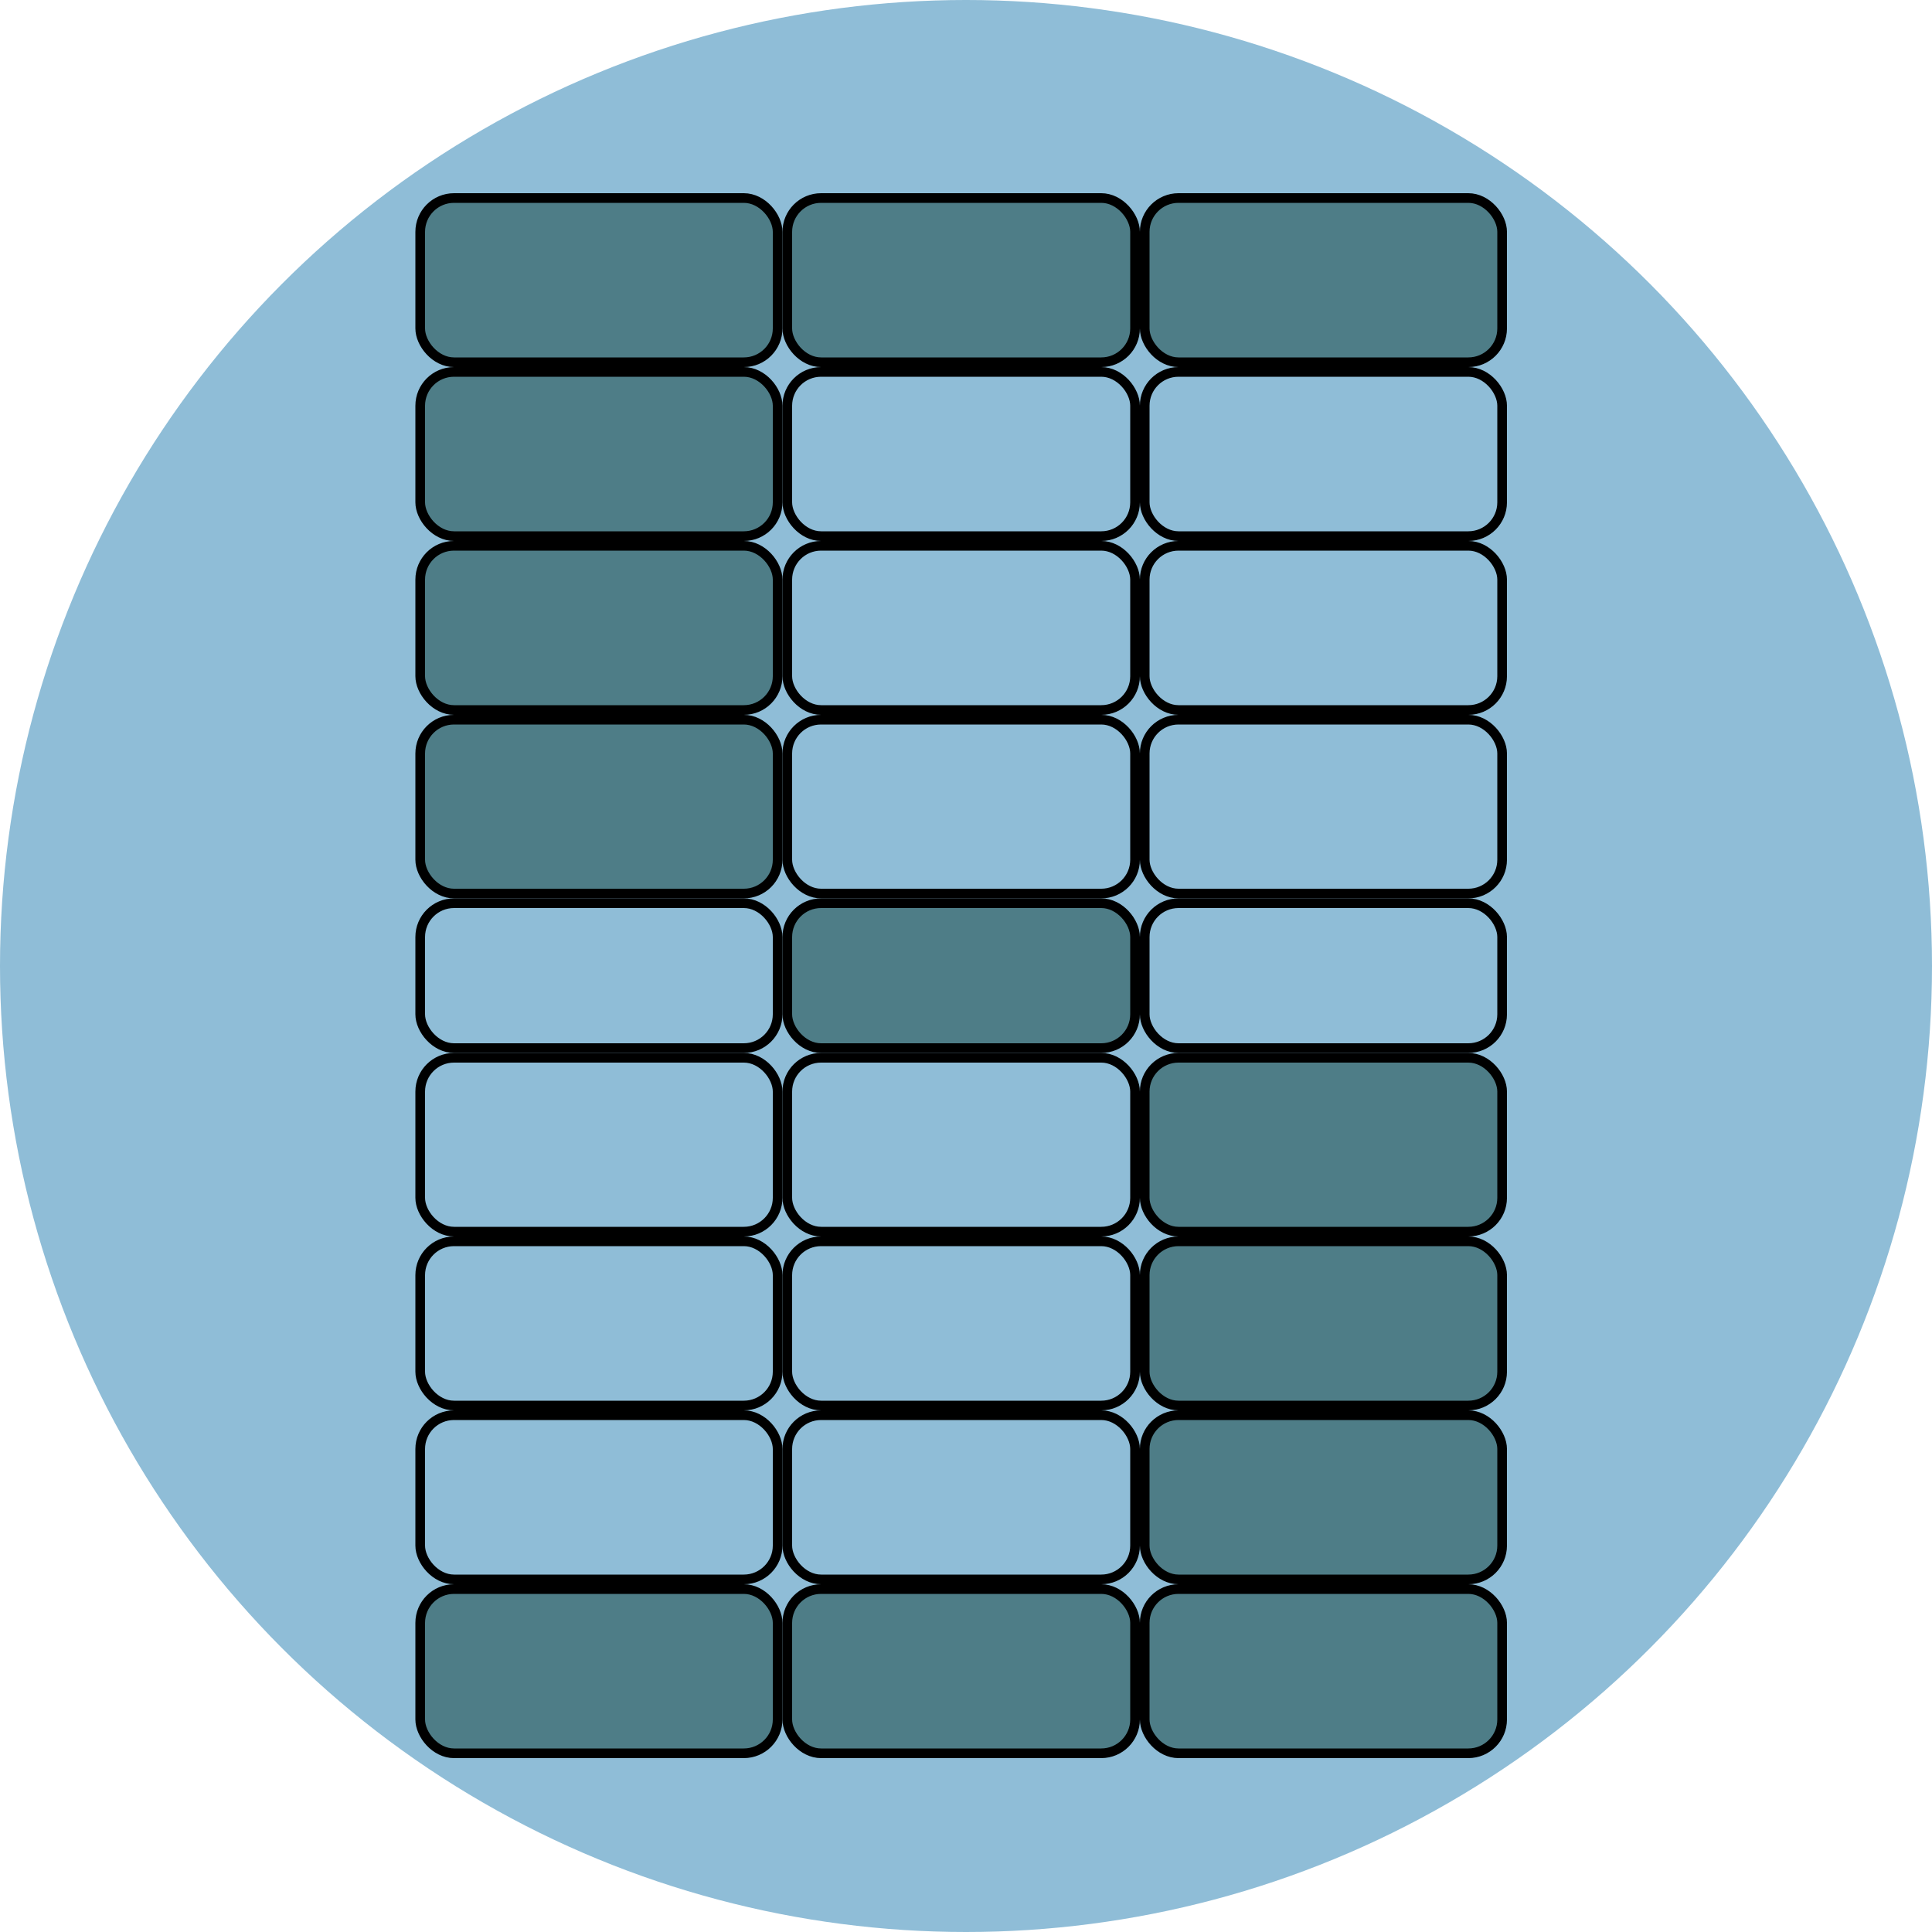 <svg width="200" height="200" viewBox="0 0 200 200" fill="none" xmlns="http://www.w3.org/2000/svg">
<circle cx="100" cy="100" r="100" fill="#8FBDD7"/>
<rect x="43.5" y="20.5" width="37" height="17" rx="3.5" fill="#4E7D87" stroke="black"/>
<rect x="43.5" y="38.5" width="37" height="17" rx="3.5" fill="#4E7D87" stroke="black"/>
<rect x="81.5" y="38.5" width="36" height="17" rx="3.5" stroke="black"/>
<rect x="118.5" y="38.5" width="37" height="17" rx="3.5" stroke="black"/>
<rect x="43.5" y="56.5" width="37" height="17" rx="3.5" fill="#4E7D87" stroke="black"/>
<rect x="43.5" y="74.5" width="37" height="18" rx="3.5" fill="#4E7D87" stroke="black"/>
<rect x="43.5" y="93.5" width="37" height="15" rx="3.5" stroke="black"/>
<rect x="43.5" y="109.5" width="37" height="18" rx="3.5" stroke="black"/>
<rect x="43.5" y="128.5" width="37" height="17" rx="3.5" stroke="black"/>
<rect x="43.5" y="146.5" width="37" height="17" rx="3.5" stroke="black"/>
<rect x="43.5" y="164.5" width="37" height="17" rx="3.5" fill="#4E7D87" stroke="black"/>
<rect x="81.5" y="56.5" width="36" height="17" rx="3.5" stroke="black"/>
<rect x="81.5" y="74.5" width="36" height="18" rx="3.5" stroke="black"/>
<rect x="81.5" y="93.5" width="36" height="15" rx="3.5" fill="#4E7D87" stroke="black"/>
<rect x="81.5" y="109.5" width="36" height="18" rx="3.5" stroke="black"/>
<rect x="81.5" y="128.5" width="36" height="17" rx="3.5" stroke="black"/>
<rect x="81.5" y="146.5" width="36" height="17" rx="3.5" stroke="black"/>
<rect x="81.5" y="164.5" width="36" height="17" rx="3.5" fill="#4E7D87" stroke="black"/>
<rect x="118.5" y="56.5" width="37" height="17" rx="3.5" stroke="black"/>
<rect x="118.5" y="74.5" width="37" height="18" rx="3.5" stroke="black"/>
<rect x="118.5" y="93.5" width="37" height="15" rx="3.5" stroke="black"/>
<rect x="118.5" y="109.5" width="37" height="18" rx="3.5" fill="#4E7D87" stroke="black"/>
<rect x="118.5" y="128.5" width="37" height="17" rx="3.5" fill="#4E7D87" stroke="black"/>
<rect x="118.5" y="146.5" width="37" height="17" rx="3.5" fill="#4E7D87" stroke="black"/>
<rect x="118.5" y="164.5" width="37" height="17" rx="3.5" fill="#4E7D87" stroke="black"/>
<rect x="81.5" y="20.5" width="36" height="17" rx="3.5" fill="#4E7D87" stroke="black"/>
<rect x="118.5" y="20.5" width="37" height="17" rx="3.5" fill="#4E7D87" stroke="black"/>
</svg>
